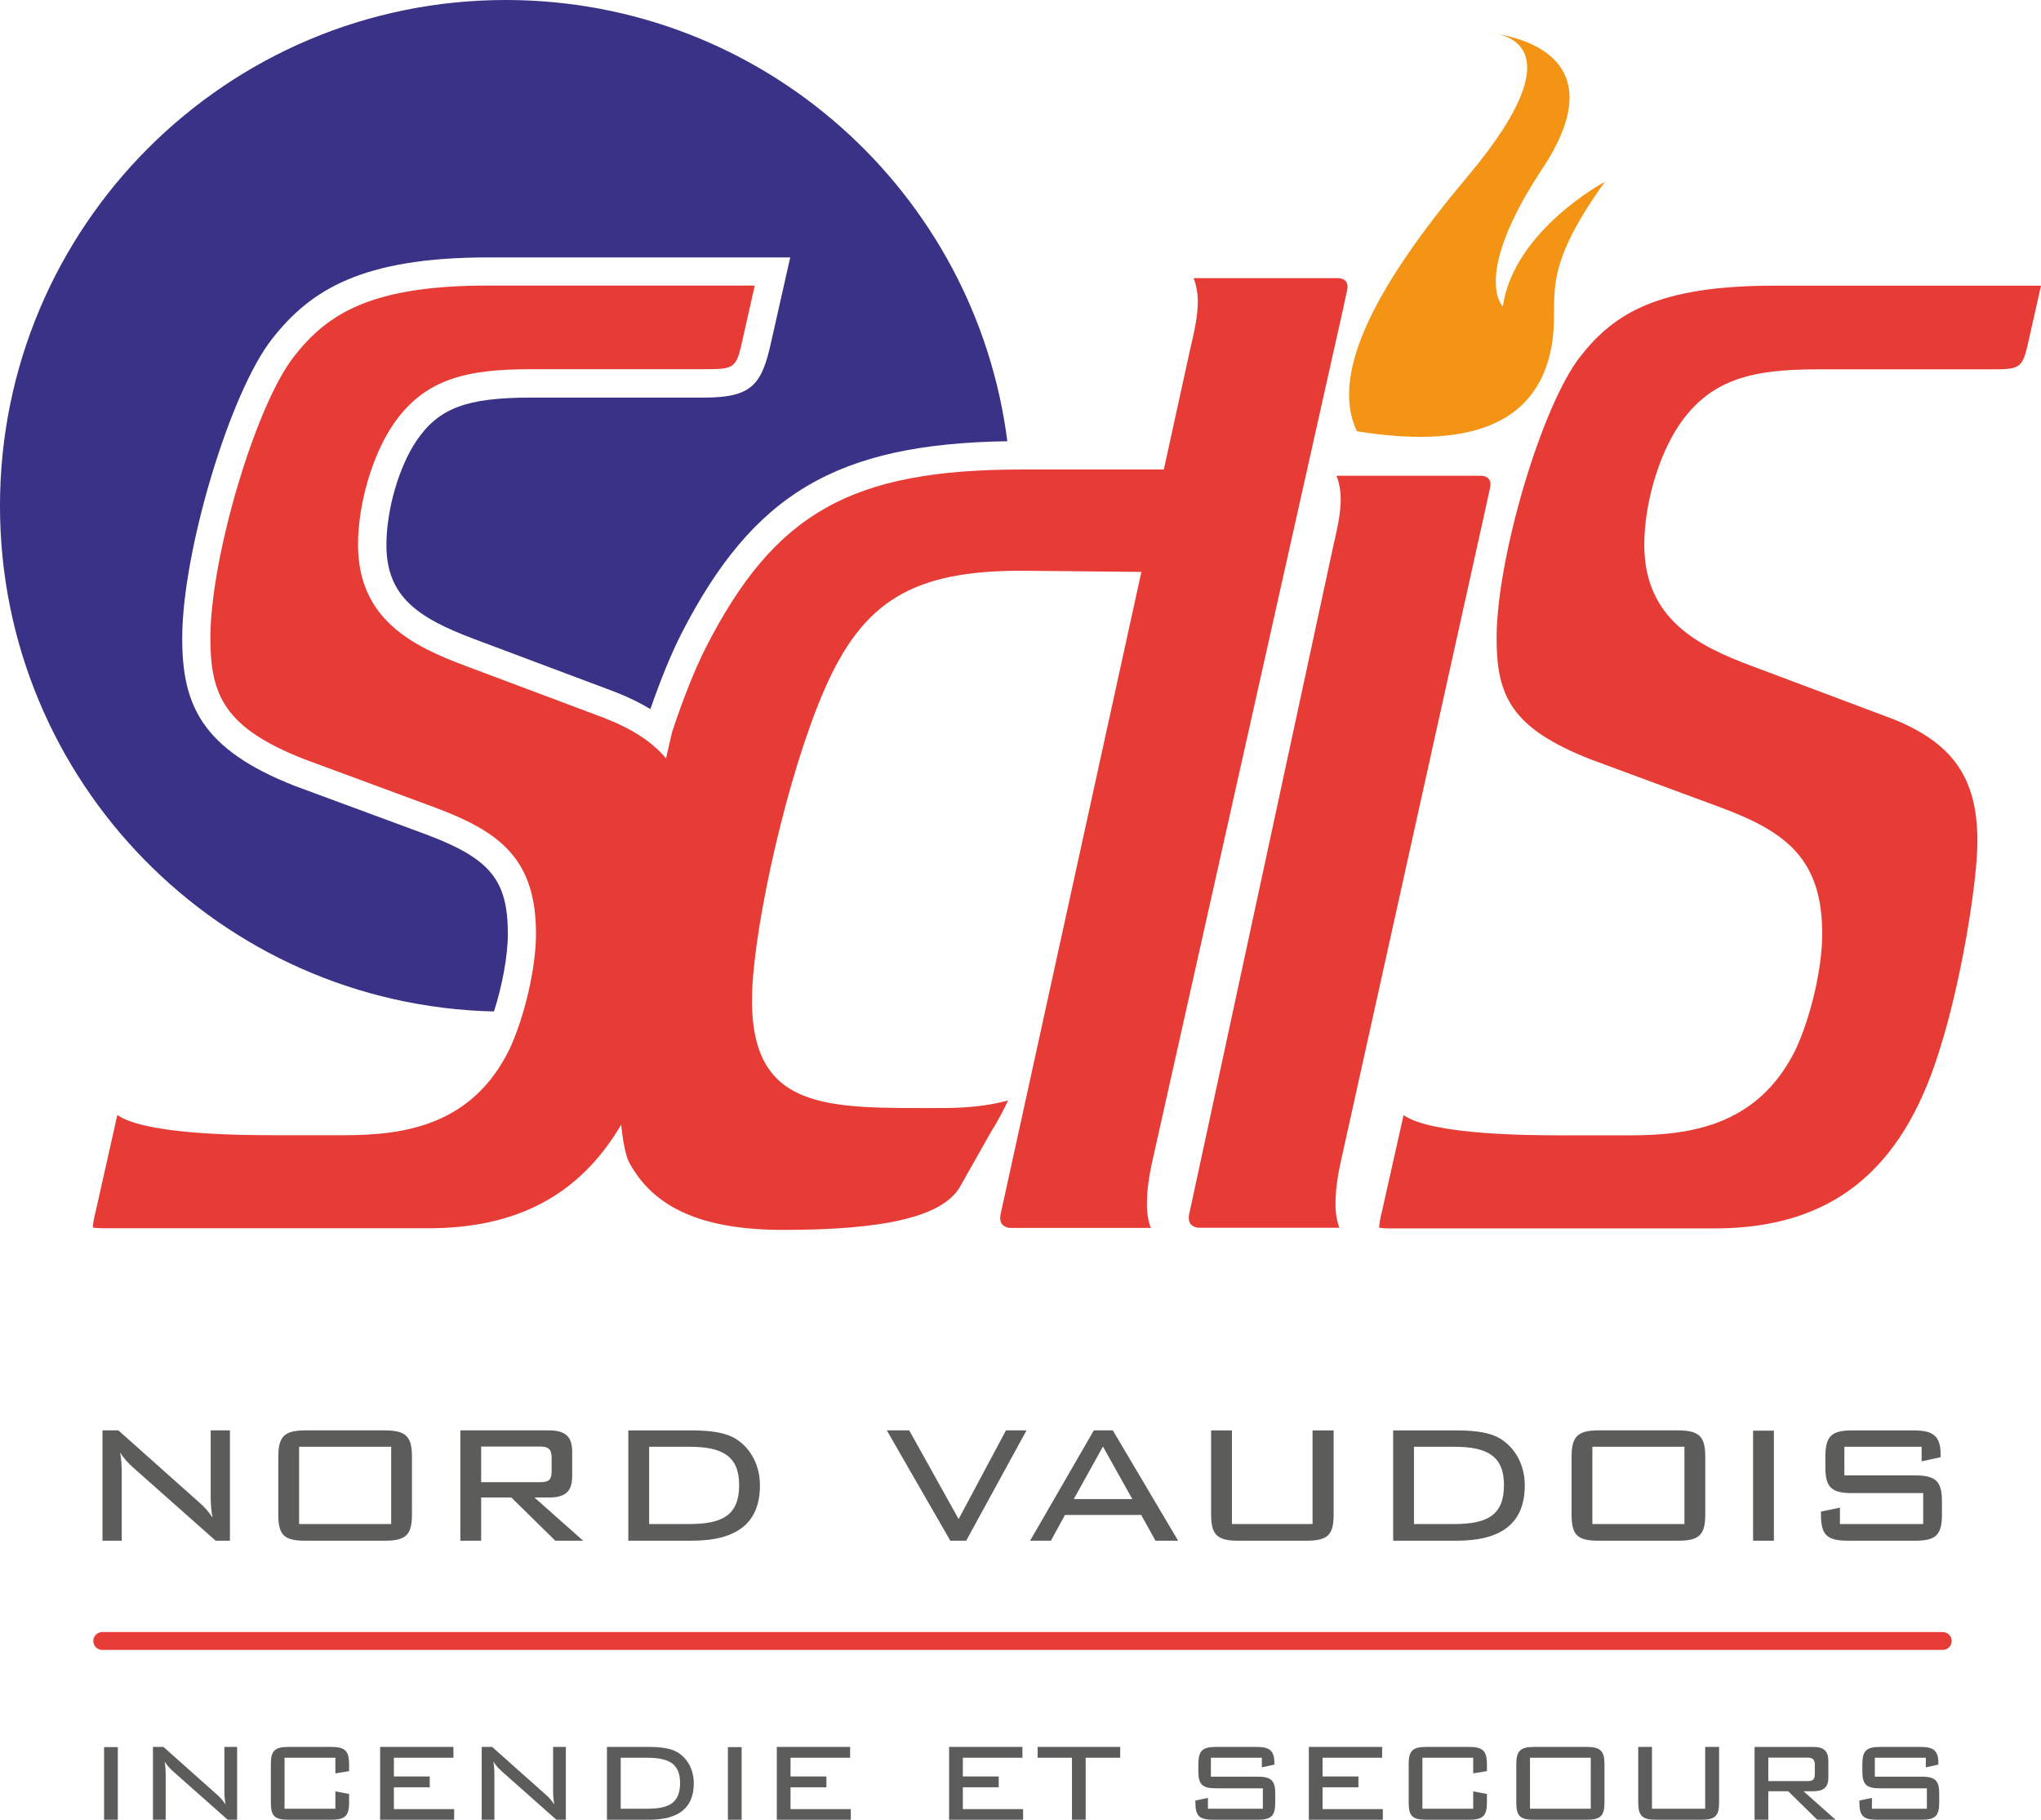 <?xml version="1.0" encoding="UTF-8" standalone="no"?>
<!-- Created with Inkscape (http://www.inkscape.org/) -->

<svg
   xmlns:dc="http://purl.org/dc/elements/1.1/"
   xmlns:cc="http://creativecommons.org/ns#"
   xmlns:rdf="http://www.w3.org/1999/02/22-rdf-syntax-ns#"
   xmlns:svg="http://www.w3.org/2000/svg"
   xmlns="http://www.w3.org/2000/svg"
   xmlns:sodipodi="http://sodipodi.sourceforge.net/DTD/sodipodi-0.dtd"
   xmlns:inkscape="http://www.inkscape.org/namespaces/inkscape"
   id="svg2"
   version="1.1"
   inkscape:version="0.91 r13725"
   xml:space="preserve"
   width="185.792"
   height="165.629"
   viewBox="0 0 185.792 165.629"
   sodipodi:docname="Logo_SDISNV.svg"><defs
     id="defs6"><clipPath
       clipPathUnits="userSpaceOnUse"
       id="clipPath16"><path
         d="m 0,132.503 148.634,0 L 148.634,0 0,0 0,132.503 Z"
         id="path18"
         inkscape:connector-curvature="0" /></clipPath></defs><sodipodi:namedview
     pagecolor="#ffffff"
     bordercolor="#666666"
     borderopacity="1"
     objecttolerance="10"
     gridtolerance="10"
     guidetolerance="10"
     inkscape:pageopacity="0"
     inkscape:pageshadow="2"
     inkscape:window-width="761"
     inkscape:window-height="480"
     id="namedview4"
     showgrid="false"
     inkscape:zoom="1.4248734"
     inkscape:cx="92.896248"
     inkscape:cy="82.11256"
     inkscape:window-x="922"
     inkscape:window-y="517"
     inkscape:window-maximized="0"
     inkscape:current-layer="g10" /><g
     id="g10"
     inkscape:groupmode="layer"
     inkscape:label="Logo_SDISNV"
     transform="matrix(1.25,0,0,-1.25,0,165.629)"><g
       id="g12"><g
         id="g14"
         clip-path="url(#clipPath16)"><g
           id="g20"
           transform="translate(100.431,43.109)"><path
             d="m 0,0 c 0.16,-0.026 0.395,-0.052 0.721,-0.052 l 23.7,0 c 8.443,0 13.645,4.109 16.373,12.931 1.569,4.879 2.777,12.214 2.777,15.294 0,4.598 -1.825,7.182 -6.307,8.925 l -10.185,3.824 c -3.755,1.405 -7.767,3.36 -7.767,8.79 0,2.955 1.014,6.457 2.525,8.714 2.298,3.409 5.431,4.075 10.065,4.075 l 12.583,0 c 2.358,0 2.37,0.045 2.896,2.447 l 0.822,3.645 -19.404,0 c -8.418,0 -11.651,-1.971 -14.139,-5.149 -2.799,-3.538 -6.103,-14.655 -6.103,-20.518 0,-4.166 1.029,-6.548 6.859,-8.827 l 9.532,-3.525 c 4.75,-1.778 7.322,-3.769 7.322,-9.187 0,-2.457 -0.811,-5.991 -1.931,-8.405 C 27.629,7.464 22.738,6.727 18.312,6.727 l -4.999,0 c -2.106,0 -9.444,0 -11.529,1.472 L 0.193,1.117 C 0.078,0.675 0.016,0.302 0,0"
             style="fill:#e73c35;fill-opacity:1;fill-rule:nonzero;stroke:none"
             id="path22"
             inkscape:connector-curvature="0" /></g><g
           id="g24"
           transform="translate(108.51,96.977)"><path
             d="m 0,0 c 0.218,0.988 -0.771,0.883 -0.771,0.883 l -0.899,0 -9.515,0 c 0.206,-0.498 0.309,-1.075 0.309,-1.715 0,-0.999 -0.216,-2.013 -0.576,-3.568 L -21.88,-52.749 c 0,0 -0.211,-0.648 0.168,-0.945 0.205,-0.162 0.473,-0.179 0.473,-0.179 l 10.269,0 c -0.189,0.495 -0.283,1.066 -0.283,1.717 0,1.031 0.142,2.065 0.489,3.568 l 10.462,47.203 c 0,0 0.119,0.548 0.302,1.385"
             style="fill:#e73c35;fill-opacity:1;fill-rule:nonzero;stroke:none"
             id="path26"
             inkscape:connector-curvature="0" /></g><g
           id="g28"
           transform="translate(8.865,25.301)"><path
             d="m 0,0 0,-4.982 -1.401,0 0,8.032 1.156,0 5.89,-5.247 c 0.379,-0.323 0.682,-0.682 0.967,-1.098 -0.095,0.51 -0.134,1.003 -0.134,1.496 l 0,4.849 1.401,0 0,-8.032 -1.041,0 -6.005,5.324 C 0.474,0.664 0.151,1.005 -0.113,1.439 -0.037,0.967 0,0.474 0,0"
             style="fill:#5c5c5b;fill-opacity:1;fill-rule:nonzero;stroke:none"
             id="path30"
             inkscape:connector-curvature="0" /></g><path
           d="m 28.487,27.158 -6.706,0 0,-5.626 6.706,0 0,5.626 z m -6.253,1.193 5.796,0 c 1.537,0 1.97,-0.455 1.97,-1.914 l 0,-4.223 c 0,-1.478 -0.453,-1.896 -1.97,-1.896 l -5.796,0 c -1.532,0 -1.967,0.399 -1.967,1.896 l 0,4.223 c 0,1.459 0.435,1.914 1.967,1.914"
           style="fill:#5c5c5b;fill-opacity:1;fill-rule:nonzero;stroke:none"
           id="path32"
           inkscape:connector-curvature="0" /><g
           id="g34"
           transform="translate(35.039,27.176)"><path
             d="m 0,0 0,-2.596 4.281,0 c 0.662,0 0.852,0.172 0.852,0.816 l 0,0.965 C 5.133,-0.151 4.849,0 4.281,0 L 0,0 Z m -1.515,1.175 6.458,0 c 1.175,0 1.686,-0.436 1.686,-1.554 l 0,-1.798 c 0,-1.099 -0.511,-1.535 -1.686,-1.535 l -1.061,0 3.542,-3.145 -2.025,0 -3.201,3.145 -2.198,0 0,-3.145 -1.515,0 0,8.032 z"
             style="fill:#5c5c5b;fill-opacity:1;fill-rule:nonzero;stroke:none"
             id="path36"
             inkscape:connector-curvature="0" /></g><g
           id="g38"
           transform="translate(47.273,27.158)"><path
             d="m 0,0 0,-5.626 2.936,0 c 2.425,0 3.619,0.662 3.619,2.84 C 6.555,-0.683 5.342,0 2.936,0 L 0,0 Z m 6.326,0.566 c 1.08,-0.68 1.744,-1.93 1.744,-3.371 0,-2.726 -1.649,-4.035 -4.964,-4.035 l -4.622,0 0,8.032 4.622,0 c 1.421,0 2.502,-0.17 3.22,-0.626"
             style="fill:#5c5c5b;fill-opacity:1;fill-rule:nonzero;stroke:none"
             id="path40"
             inkscape:connector-curvature="0" /></g><g
           id="g42"
           transform="translate(64.582,28.351)"><path
             d="M 0,0 1.631,0 5.229,-6.459 8.677,0 10.173,0 5.779,-8.032 4.623,-8.032 0,0 Z"
             style="fill:#5c5c5b;fill-opacity:1;fill-rule:nonzero;stroke:none"
             id="path44"
             inkscape:connector-curvature="0" /></g><g
           id="g46"
           transform="translate(82.46,23.35)"><path
             d="M 0,0 -2.141,3.826 -4.262,0 0,0 Z m -2.803,5.001 1.383,0 4.754,-8.032 -1.648,0 -1.041,1.876 -5.55,0 -1.023,-1.876 -1.516,0 4.641,8.032 z"
             style="fill:#5c5c5b;fill-opacity:1;fill-rule:nonzero;stroke:none"
             id="path48"
             inkscape:connector-curvature="0" /></g><g
           id="g50"
           transform="translate(89.714,21.532)"><path
             d="m 0,0 5.872,0 0,6.818 1.534,0 0,-6.136 c 0,-1.459 -0.416,-1.896 -1.969,-1.896 l -4.982,0 c -1.517,0 -1.971,0.418 -1.971,1.896 l 0,6.136 L 0,6.818 0,0 Z"
             style="fill:#5c5c5b;fill-opacity:1;fill-rule:nonzero;stroke:none"
             id="path52"
             inkscape:connector-curvature="0" /></g><g
           id="g54"
           transform="translate(102.97,27.158)"><path
             d="m 0,0 0,-5.626 2.937,0 c 2.424,0 3.618,0.662 3.618,2.84 C 6.555,-0.683 5.342,0 2.937,0 L 0,0 Z M 6.326,0.566 C 7.407,-0.114 8.07,-1.364 8.07,-2.805 8.07,-5.531 6.423,-6.84 3.107,-6.84 l -4.622,0 0,8.032 4.622,0 c 1.422,0 2.5,-0.17 3.219,-0.626"
             style="fill:#5c5c5b;fill-opacity:1;fill-rule:nonzero;stroke:none"
             id="path56"
             inkscape:connector-curvature="0" /></g><path
           d="m 122.667,27.158 -6.705,0 0,-5.626 6.705,0 0,5.626 z m -6.249,1.193 5.796,0 c 1.533,0 1.97,-0.455 1.97,-1.914 l 0,-4.223 c 0,-1.478 -0.454,-1.896 -1.97,-1.896 l -5.796,0 c -1.535,0 -1.969,0.399 -1.969,1.896 l 0,4.223 c 0,1.459 0.434,1.914 1.969,1.914"
           style="fill:#5c5c5b;fill-opacity:1;fill-rule:nonzero;stroke:none"
           id="path58"
           inkscape:connector-curvature="0" /><path
           d="m 127.667,28.331 1.514,0 0,-8.013 -1.514,0 0,8.013 z"
           style="fill:#5c5c5b;fill-opacity:1;fill-rule:nonzero;stroke:none"
           id="path60"
           inkscape:connector-curvature="0" /><g
           id="g62"
           transform="translate(134.315,27.158)"><path
             d="m 0,0 0,-2.085 5.152,0 c 1.535,0 1.952,-0.454 1.952,-1.894 l 0,-0.965 c 0,-1.478 -0.436,-1.896 -1.952,-1.896 l -4.886,0 c -1.537,0 -1.97,0.418 -1.97,1.896 l 0,0.227 1.381,0.283 0,-1.192 6.063,0 0,2.253 -5.173,0 c -1.513,0 -1.951,0.418 -1.951,1.894 l 0,0.758 c 0,1.496 0.455,1.913 1.951,1.913 l 4.471,0 c 1.402,0 1.971,-0.379 1.971,-1.761 l 0,-0.189 L 5.625,-1.062 5.625,0 0,0 Z"
             style="fill:#5c5c5b;fill-opacity:1;fill-rule:nonzero;stroke:none"
             id="path64"
             inkscape:connector-curvature="0" /></g><g
           id="g66"
           transform="translate(141.48,12.366)"><path
             d="m 0,0 -134.035,0 c -0.359,0 -0.65,0.29 -0.65,0.649 0,0.359 0.291,0.651 0.65,0.651 L 0,1.3 C 0.359,1.3 0.65,1.008 0.65,0.649 0.65,0.29 0.359,0 0,0"
             style="fill:#e73c35;fill-opacity:1;fill-rule:nonzero;stroke:none"
             id="path68"
             inkscape:connector-curvature="0" /></g><path
           d="m 7.579,5.288 1.001,0 0,-5.288 -1.001,0 0,5.288 z"
           style="fill:#5c5c5b;fill-opacity:1;fill-rule:nonzero;stroke:none"
           id="path70"
           inkscape:connector-curvature="0" /><g
           id="g72"
           transform="translate(12.065,3.288)"><path
             d="m 0,0 0,-3.288 -0.926,0 0,5.303 0.763,0 3.889,-3.464 c 0.249,-0.212 0.449,-0.45 0.637,-0.725 -0.064,0.338 -0.088,0.662 -0.088,0.988 l 0,3.201 0.927,0 0,-5.303 -0.687,0 -3.964,3.514 C 0.312,0.437 0.1,0.663 -0.076,0.951 -0.024,0.64 0,0.313 0,0"
             style="fill:#5c5c5b;fill-opacity:1;fill-rule:nonzero;stroke:none"
             id="path74"
             inkscape:connector-curvature="0" /></g><g
           id="g76"
           transform="translate(20.723,4.514)"><path
             d="m 0,0 0,-3.712 3.701,0 0,1.263 0.999,-0.188 0,-0.627 c 0,-0.974 -0.299,-1.25 -1.299,-1.25 l -3.111,0 c -1.027,0 -1.289,0.276 -1.289,1.25 l 0,2.789 c 0,0.976 0.275,1.264 1.289,1.264 l 3.111,0 C 4.39,0.789 4.7,0.512 4.7,-0.475 l 0,-0.5 L 3.701,-1.137 3.701,0 0,0 Z"
             style="fill:#5c5c5b;fill-opacity:1;fill-rule:nonzero;stroke:none"
             id="path78"
             inkscape:connector-curvature="0" /></g><g
           id="g80"
           transform="translate(27.682,5.303)"><path
             d="m 0,0 5.338,0 0,-0.789 -4.336,0 0,-1.362 2.611,0 0,-0.788 -2.611,0 0,-1.588 4.388,0 0,-0.776 -5.39,0 L 0,0 Z"
             style="fill:#5c5c5b;fill-opacity:1;fill-rule:nonzero;stroke:none"
             id="path82"
             inkscape:connector-curvature="0" /></g><g
           id="g84"
           transform="translate(36.004,3.288)"><path
             d="m 0,0 0,-3.288 -0.924,0 0,5.303 0.761,0 3.889,-3.464 c 0.249,-0.212 0.45,-0.45 0.637,-0.725 -0.062,0.338 -0.088,0.662 -0.088,0.988 l 0,3.201 0.927,0 0,-5.303 -0.689,0 -3.962,3.514 C 0.313,0.437 0.101,0.663 -0.074,0.951 -0.024,0.64 0,0.313 0,0"
             style="fill:#5c5c5b;fill-opacity:1;fill-rule:nonzero;stroke:none"
             id="path86"
             inkscape:connector-curvature="0" /></g><g
           id="g88"
           transform="translate(45.202,4.514)"><path
             d="m 0,0 0,-3.712 1.937,0 c 1.6,0 2.387,0.437 2.387,1.874 C 4.324,-0.448 3.524,0 1.937,0 L 0,0 Z m 4.176,0.375 c 0.712,-0.45 1.147,-1.275 1.147,-2.225 0,-1.799 -1.088,-2.664 -3.274,-2.664 l -3.05,0 0,5.303 3.05,0 c 0.938,0 1.649,-0.114 2.127,-0.414"
             style="fill:#5c5c5b;fill-opacity:1;fill-rule:nonzero;stroke:none"
             id="path90"
             inkscape:connector-curvature="0" /></g><path
           d="m 53.009,5.288 1,0 0,-5.288 -1,0 0,5.288 z"
           style="fill:#5c5c5b;fill-opacity:1;fill-rule:nonzero;stroke:none"
           id="path92"
           inkscape:connector-curvature="0" /><g
           id="g94"
           transform="translate(56.57,5.303)"><path
             d="m 0,0 5.338,0 0,-0.789 -4.338,0 0,-1.362 2.613,0 0,-0.788 -2.613,0 0,-1.588 4.389,0 0,-0.776 L 0,-5.303 0,0 Z"
             style="fill:#5c5c5b;fill-opacity:1;fill-rule:nonzero;stroke:none"
             id="path96"
             inkscape:connector-curvature="0" /></g><g
           id="g98"
           transform="translate(69.117,5.303)"><path
             d="m 0,0 5.34,0 0,-0.789 -4.339,0 0,-1.362 2.612,0 0,-0.788 -2.612,0 0,-1.588 4.388,0 0,-0.776 L 0,-5.303 0,0 Z"
             style="fill:#5c5c5b;fill-opacity:1;fill-rule:nonzero;stroke:none"
             id="path100"
             inkscape:connector-curvature="0" /></g><g
           id="g102"
           transform="translate(79.064,0)"><path
             d="m 0,0 -1,0 0,4.514 -2.499,0 0,0.789 6.013,0 0,-0.789 L 0,4.514 0,0 Z"
             style="fill:#5c5c5b;fill-opacity:1;fill-rule:nonzero;stroke:none"
             id="path104"
             inkscape:connector-curvature="0" /></g><g
           id="g106"
           transform="translate(88.181,4.514)"><path
             d="m 0,0 0,-1.376 3.398,0 c 1.014,0 1.289,-0.299 1.289,-1.249 l 0,-0.639 c 0,-0.974 -0.289,-1.25 -1.289,-1.25 l -3.224,0 c -1.014,0 -1.302,0.276 -1.302,1.25 l 0,0.152 0.914,0.187 0,-0.787 3.999,0 0,1.487 -3.411,0 c -1,0 -1.287,0.276 -1.287,1.25 l 0,0.5 c 0,0.987 0.3,1.264 1.287,1.264 l 2.95,0 c 0.925,0 1.301,-0.251 1.301,-1.164 L 4.625,-0.5 3.711,-0.699 3.711,0 0,0 Z"
             style="fill:#5c5c5b;fill-opacity:1;fill-rule:nonzero;stroke:none"
             id="path108"
             inkscape:connector-curvature="0" /></g><g
           id="g110"
           transform="translate(95.314,5.303)"><path
             d="m 0,0 5.338,0 0,-0.789 -4.338,0 0,-1.362 2.613,0 0,-0.788 -2.613,0 0,-1.588 4.389,0 0,-0.776 L 0,-5.303 0,0 Z"
             style="fill:#5c5c5b;fill-opacity:1;fill-rule:nonzero;stroke:none"
             id="path112"
             inkscape:connector-curvature="0" /></g><g
           id="g114"
           transform="translate(103.585,4.514)"><path
             d="m 0,0 0,-3.712 3.699,0 0,1.263 1,-0.188 0,-0.627 c 0,-0.974 -0.299,-1.25 -1.299,-1.25 l -3.112,0 c -1.026,0 -1.288,0.276 -1.288,1.25 l 0,2.789 c 0,0.976 0.275,1.264 1.288,1.264 l 3.112,0 c 0.987,0 1.299,-0.277 1.299,-1.264 l 0,-0.5 -1,-0.162 L 3.699,0 0,0 Z"
             style="fill:#5c5c5b;fill-opacity:1;fill-rule:nonzero;stroke:none"
             id="path116"
             inkscape:connector-curvature="0" /></g><path
           d="m 115.845,4.514 -4.426,0 0,-3.712 4.426,0 0,3.712 z m -4.125,0.789 3.824,0 c 1.014,0 1.301,-0.301 1.301,-1.264 l 0,-2.789 c 0,-0.975 -0.3,-1.25 -1.301,-1.25 l -3.824,0 c -1.012,0 -1.299,0.263 -1.299,1.25 l 0,2.789 c 0,0.963 0.287,1.264 1.299,1.264"
           style="fill:#5c5c5b;fill-opacity:1;fill-rule:nonzero;stroke:none"
           id="path118"
           inkscape:connector-curvature="0" /><g
           id="g120"
           transform="translate(120.303,0.802)"><path
             d="m 0,0 3.875,0 0,4.501 1.013,0 0,-4.053 c 0,-0.961 -0.275,-1.25 -1.3,-1.25 l -3.289,0 C -0.7,-0.802 -1,-0.526 -1,0.448 l 0,4.053 1,0 L 0,0 Z"
             style="fill:#5c5c5b;fill-opacity:1;fill-rule:nonzero;stroke:none"
             id="path122"
             inkscape:connector-curvature="0" /></g><g
           id="g124"
           transform="translate(128.775,4.525)"><path
             d="m 0,0 0,-1.711 2.826,0 c 0.436,0 0.561,0.112 0.561,0.536 l 0,0.637 C 3.387,-0.1 3.2,0 2.826,0 L 0,0 Z m -1,0.777 4.262,0 c 0.775,0 1.112,-0.288 1.112,-1.027 l 0,-1.186 c 0,-0.726 -0.337,-1.013 -1.112,-1.013 l -0.699,0 2.335,-2.076 -1.335,0 -2.113,2.076 -1.45,0 0,-2.076 -1,0 0,5.302 z"
             style="fill:#5c5c5b;fill-opacity:1;fill-rule:nonzero;stroke:none"
             id="path126"
             inkscape:connector-curvature="0" /></g><g
           id="g128"
           transform="translate(136.534,4.514)"><path
             d="m 0,0 0,-1.376 3.399,0 c 1.014,0 1.289,-0.299 1.289,-1.249 l 0,-0.639 c 0,-0.974 -0.287,-1.25 -1.289,-1.25 l -3.224,0 c -1.013,0 -1.301,0.276 -1.301,1.25 l 0,0.152 0.912,0.187 0,-0.787 4.002,0 0,1.487 -3.414,0 c -0.998,0 -1.285,0.276 -1.285,1.25 l 0,0.5 c 0,0.987 0.299,1.264 1.285,1.264 l 2.951,0 c 0.926,0 1.299,-0.251 1.299,-1.164 L 4.624,-0.5 3.712,-0.699 3.712,0 0,0 Z"
             style="fill:#5c5c5b;fill-opacity:1;fill-rule:nonzero;stroke:none"
             id="path130"
             inkscape:connector-curvature="0" /></g><g
           id="g132"
           transform="translate(30.998,71.756)"><path
             d="m 0,0 -9.524,3.521 c -6.865,2.686 -8.204,5.976 -8.204,10.758 0,6.317 3.488,17.928 6.549,21.796 2.785,3.556 6.533,5.929 15.75,5.929 l 21.979,0 -1.389,-6.155 c -0.685,-3.137 -1.414,-4.052 -4.902,-4.052 l -12.584,0 c -4.711,0 -6.741,-0.77 -8.359,-3.167 -1.278,-1.91 -2.174,-5.022 -2.174,-7.565 0,-3.746 2.261,-5.303 6.431,-6.863 l 10.188,-3.824 c 0.967,-0.375 1.832,-0.796 2.605,-1.263 0.744,2.139 1.494,3.983 2.237,5.453 5.23,10.232 11.315,13.858 23.757,14.051 -2.312,18.117 -17.777,32.128 -36.523,32.128 -20.343,0 -36.836,-16.494 -36.836,-36.837 0,-20.053 16.029,-36.352 35.974,-36.812 0.603,1.876 1.011,4.05 1.011,5.642 C 5.986,-3.318 4.7,-1.758 0,0"
             style="fill:#3a3286;fill-opacity:1;fill-rule:nonzero;stroke:none"
             id="path134"
             inkscape:connector-curvature="0" /></g><g
           id="g136"
           transform="translate(98.815,101.102)"><path
             d="m 0,0 c 7.769,-1.251 13.102,0.253 14.175,6.186 0.652,3.614 -1.114,5.021 3.885,11.98 0,0 -6.623,-3.525 -7.434,-9.075 0,0 -2.313,2.183 2.893,10.049 6.072,9.179 -3.863,9.844 -3.863,9.844 0,0 7.142,-0.048 -1.628,-10.472 C 1.646,10.927 -2.063,4.289 0,0"
             style="fill:#f39415;fill-opacity:1;fill-rule:nonzero;stroke:none"
             id="path138"
             inkscape:connector-curvature="0" /></g><g
           id="g140"
           transform="translate(97.33,112.248)"><path
             d="m 0,0 -0.896,0 -9.514,0 c 0.203,-0.499 0.308,-1.078 0.308,-1.717 0,-0.999 -0.216,-2.012 -0.579,-3.567 l -1.895,-8.648 -10.363,0 c -12.386,0 -17.969,-3.145 -22.978,-12.941 -0.843,-1.663 -1.681,-3.794 -2.47,-6.178 -0.153,-0.654 -0.299,-1.287 -0.44,-1.914 -1.015,1.212 -2.482,2.156 -4.478,2.933 l -10.183,3.824 c -3.758,1.405 -7.768,3.361 -7.768,8.79 0,2.956 1.015,6.457 2.526,8.714 2.298,3.41 5.429,4.076 10.065,4.076 l 12.583,0 c 2.356,0 2.369,0.045 2.895,2.446 l 0.822,3.645 -19.405,0 c -8.416,0 -11.648,-1.97 -14.138,-5.15 -2.799,-3.537 -6.102,-14.652 -6.102,-20.519 0,-4.163 1.027,-6.546 6.858,-8.825 l 9.531,-3.524 c 4.751,-1.779 7.324,-3.769 7.324,-9.189 0,-2.455 -0.812,-5.989 -1.932,-8.403 -2.71,-5.519 -7.6,-6.257 -12.027,-6.257 l -4.999,0 c -2.106,0 -9.444,0 -11.53,1.473 l -1.591,-7.083 c -0.114,-0.441 -0.177,-0.813 -0.193,-1.117 0.161,-0.026 0.397,-0.049 0.724,-0.049 l 23.699,0 c 6.48,0 11.044,2.429 14.053,7.543 0.192,-1.945 0.524,-2.636 0.524,-2.636 1.797,-3.461 5.431,-5.027 11.301,-5.027 7.549,0 11.556,1.016 12.822,3.093 l 2.303,4.074 c 0.421,0.66 0.797,1.357 1.225,2.26 -1.353,-0.372 -2.914,-0.551 -4.708,-0.551 -8.444,0 -14.255,-0.368 -13.925,8.529 0.189,5.026 2.539,15.65 5.223,21.852 2.822,6.533 6.453,8.741 14.389,8.741 l 8.729,-0.086 -10.223,-46.642 c 0,0 -0.211,-0.649 0.167,-0.947 0.207,-0.161 0.474,-0.177 0.474,-0.177 l 10.27,0 c -0.191,0.495 -0.283,1.066 -0.283,1.715 0,1.034 0.14,2.067 0.489,3.569 l 13.789,61.6 c 0,0 0.117,0.549 0.3,1.385 C 0.99,0.104 0,0 0,0"
             style="fill:#e73c35;fill-opacity:1;fill-rule:nonzero;stroke:none"
             id="path142"
             inkscape:connector-curvature="0" /></g></g></g></g></svg>